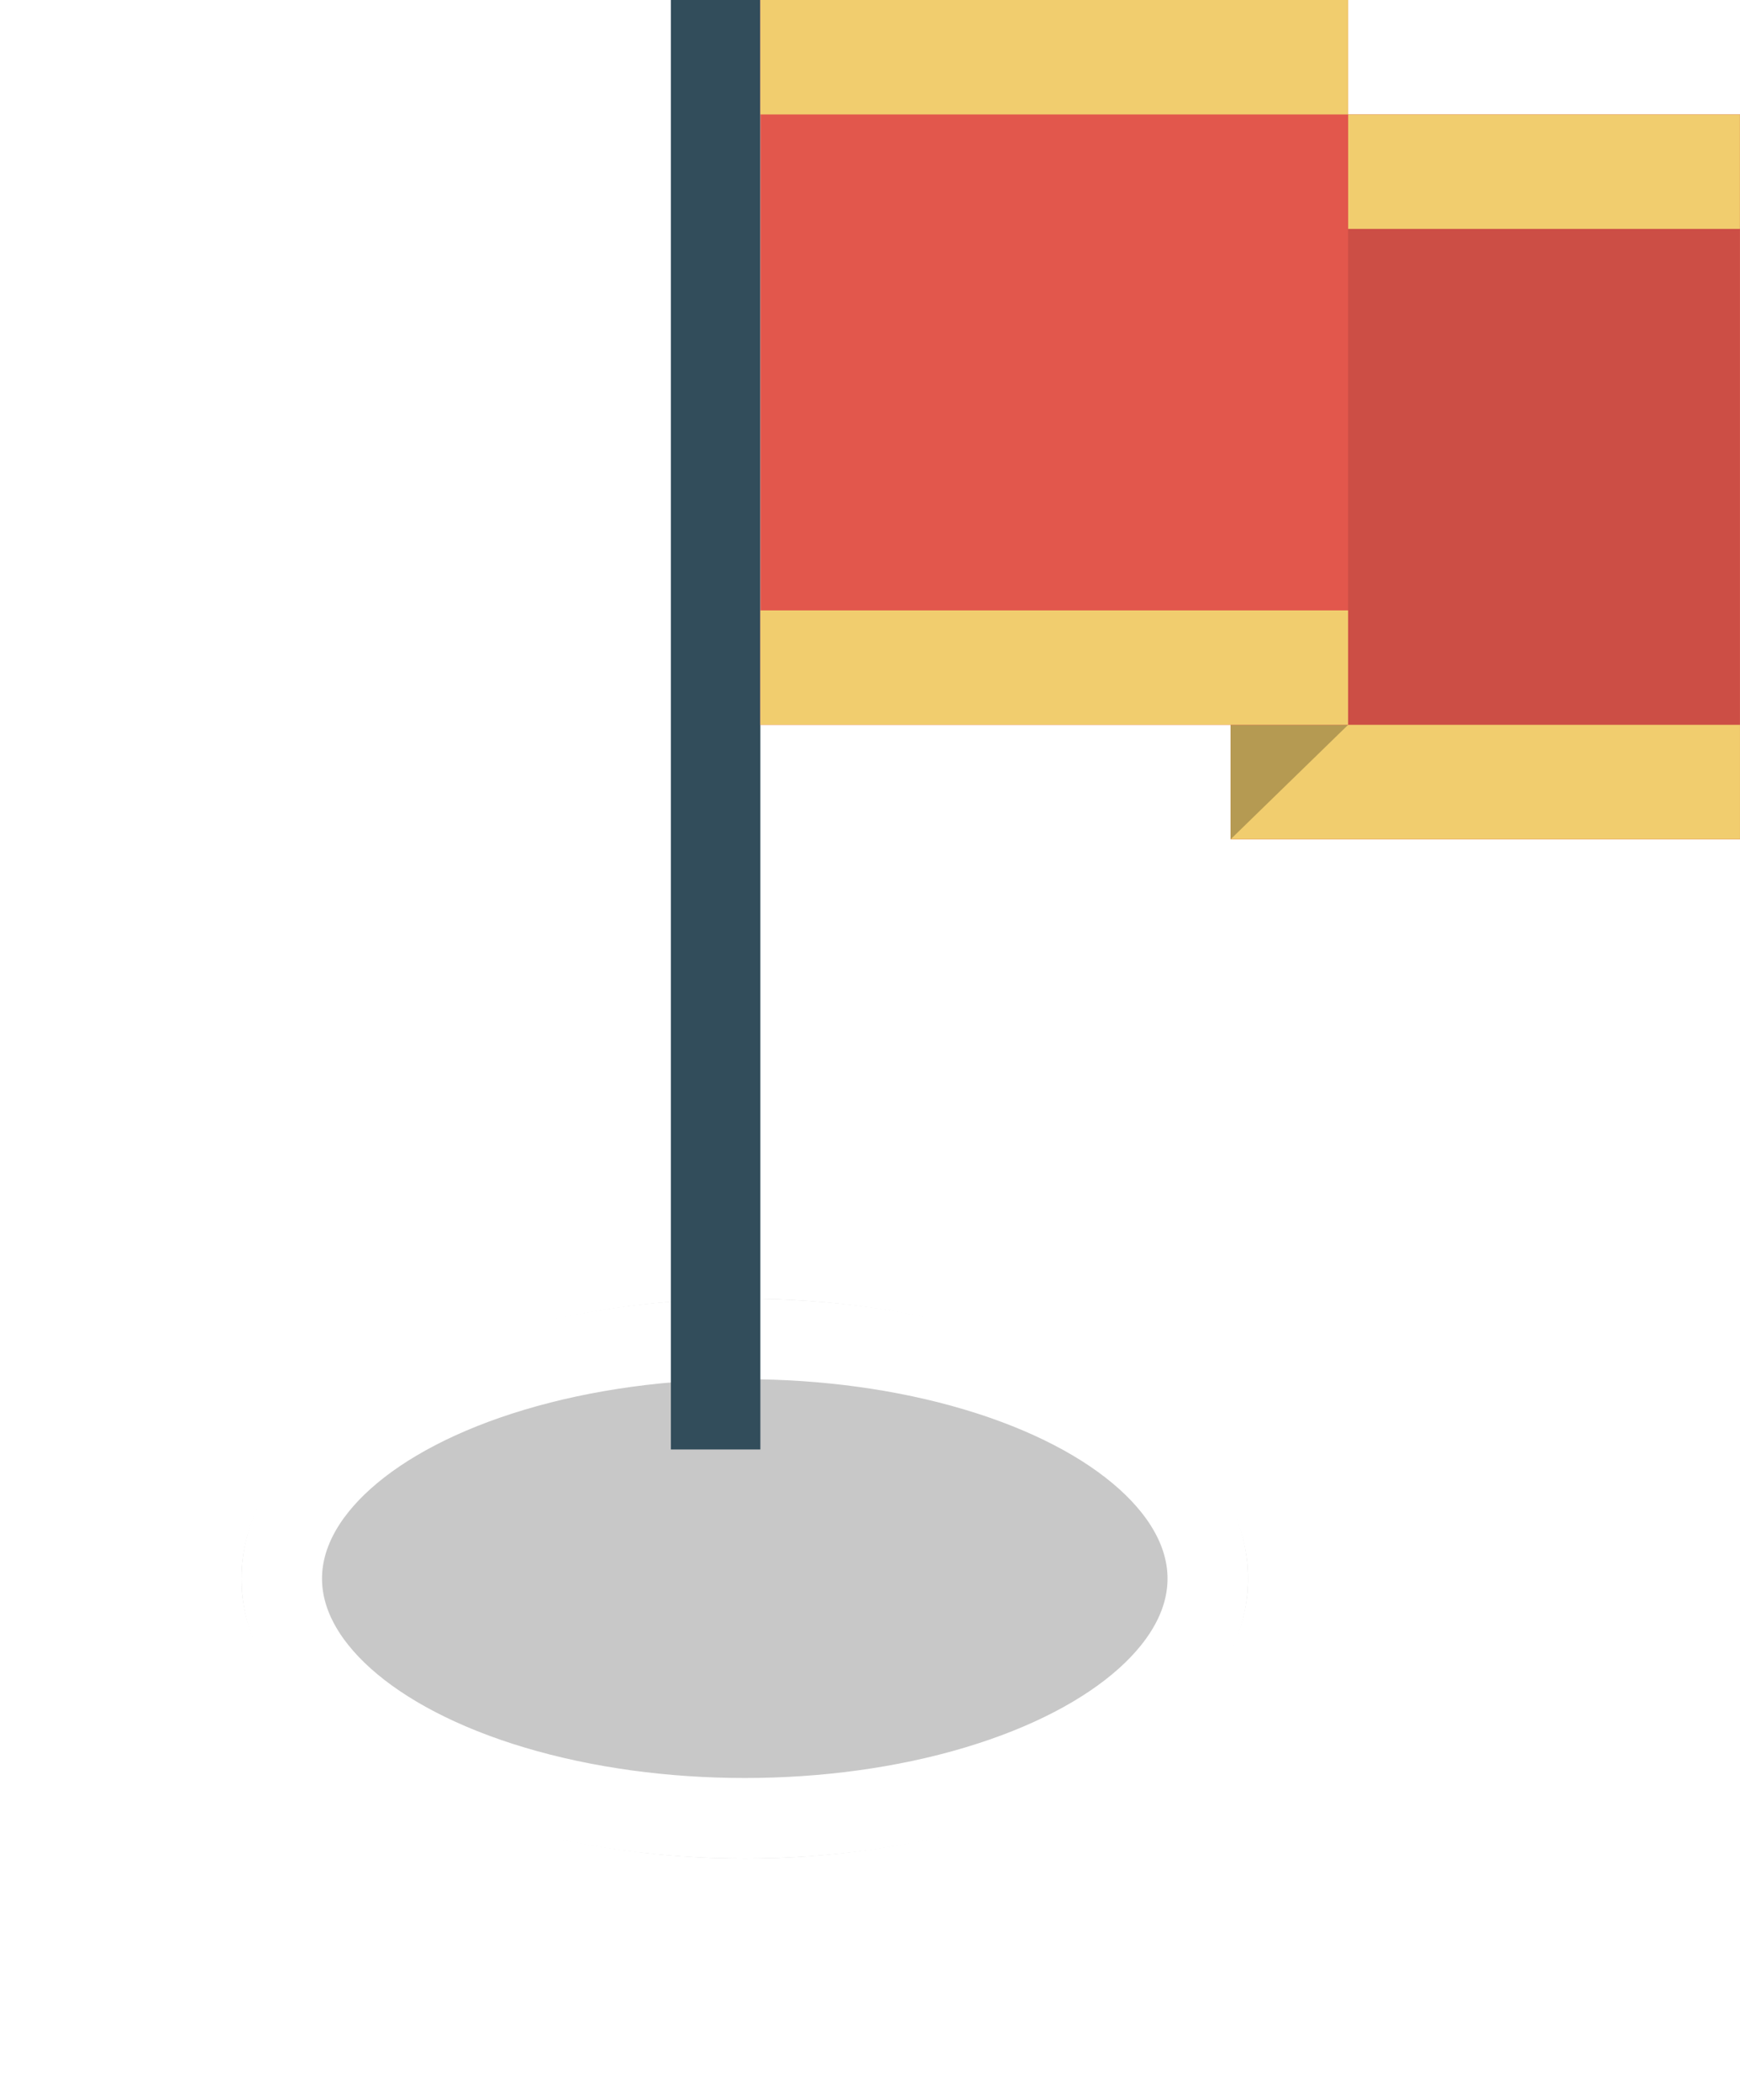 <svg xmlns="http://www.w3.org/2000/svg" xmlns:xlink="http://www.w3.org/1999/xlink" width="64.841" height="78.252" viewBox="0 0 64.841 78.252">
  <defs>
    <filter id="椭圆_140" x="0" y="39.392" width="55.507" height="38.86" filterUnits="userSpaceOnUse">
      <feOffset dy="3" input="SourceAlpha"/>
      <feGaussianBlur stdDeviation="3" result="blur"/>
      <feFlood flood-color="#888" flood-opacity="0.6"/>
      <feComposite operator="in" in2="blur"/>
      <feComposite in="SourceGraphic"/>
    </filter>
    <clipPath id="clip-path">
      <path id="联合_4" data-name="联合 4" d="M0,27.008V0H18.982V27.008Z" fill="none"/>
    </clipPath>
  </defs>
  <g id="最后一面旗子" transform="translate(5939 10742)">
    <g id="组件_60_11" data-name="组件 60 – 11" transform="translate(-5930 -10696.608)">
      <g transform="matrix(1, 0, 0, 1, -9, -45.39)" filter="url(#椭圆_140)">
        <g id="椭圆_140-2" data-name="椭圆 140" transform="translate(9 45.39)" fill="#c8c8c8" stroke="#fff" stroke-width="3">
          <ellipse cx="18.754" cy="10.43" rx="18.754" ry="10.43" stroke="none"/>
          <ellipse cx="18.754" cy="10.43" rx="17.254" ry="8.93" fill="none"/>
        </g>
      </g>
    </g>
    <g id="flag" transform="translate(-5914 -10742)">
      <rect id="line" width="3.335" height="54.01" transform="translate(0 0)" fill="#324d5b"/>
      <g id="red_back" data-name="red back" transform="translate(20.858 4.265)">
        <g id="red_back-2" data-name="red back" transform="translate(0 0)">
          <rect id="red_back-3" data-name="red back" width="18.982" height="27.008" transform="translate(0)" fill="#e2574c"/>
          <path id="Color_Overlay" data-name="Color Overlay" d="M0,0H18.982V27.008H0Z" transform="translate(0)" opacity="0.1"/>
        </g>
        <g id="Clip" transform="translate(0 0)" clip-path="url(#clip-path)">
          <path id="yellow_back" data-name="yellow back" d="M0,27.008V22.743H18.982v4.265ZM4.38,4.264V0h14.6V4.264Z" fill="#f1cd6e"/>
        </g>
      </g>
      <path id="corner" d="M462.27,589.429h4.38l-4.38,4.265Z" transform="translate(-441.411 -562.421)" fill="rgba(0,0,0,0.25)"/>
      <path id="red_front" data-name="red front" d="M0,0H21.9V27.008H0Z" transform="translate(3.336 0)" fill="#e2574c"/>
      <path id="yellow_front" data-name="yellow front" d="M0,27.008V22.744H21.9v4.264ZM0,4.265V0H21.9V4.265Z" transform="translate(3.336)" fill="#f1cd6e"/>
    </g>
  </g>
</svg>
